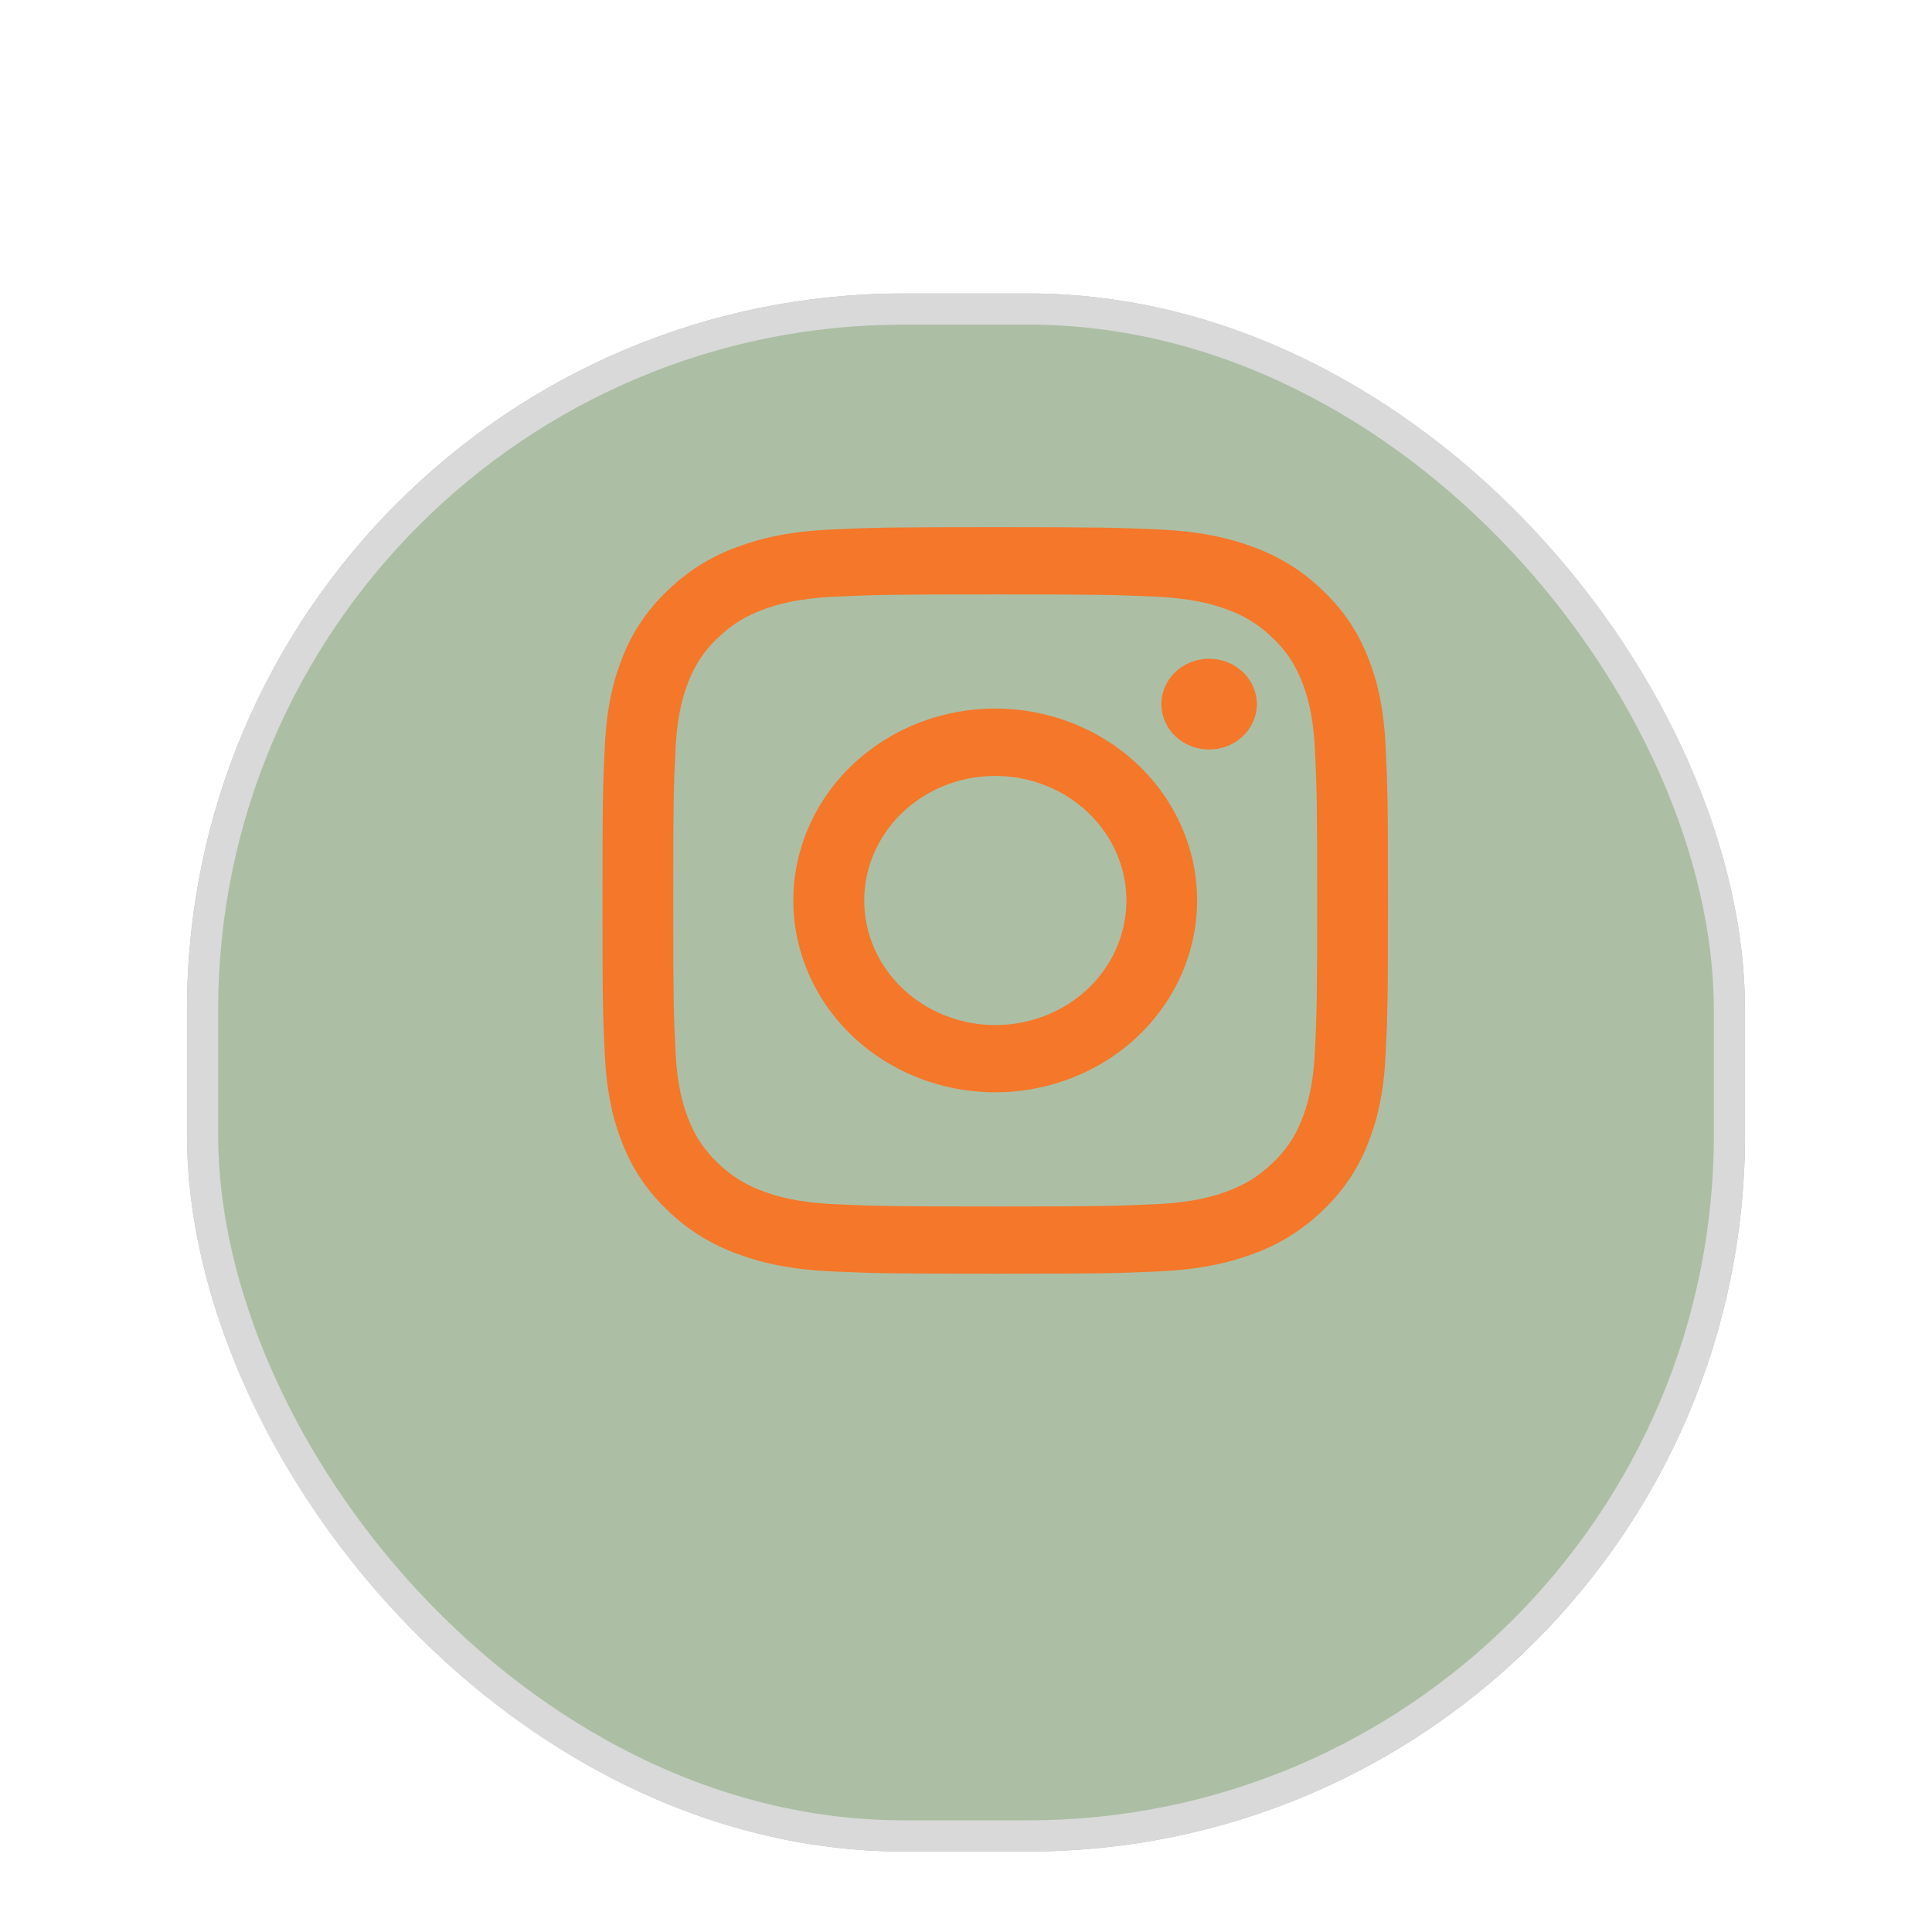 <svg width="62" height="62" viewBox="0 0 62 62" fill="none" xmlns="http://www.w3.org/2000/svg">
<g filter="url(#filter0_dd_21_88)">
<rect x="6" width="50" height="50" rx="23" fill="#ACBFA4"/>
<rect x="6.5" y="0.5" width="49" height="49" rx="22.5" stroke="#D9D9D9"/>
</g>
<g filter="url(#filter1_i_21_88)">
<path fill-rule="evenodd" clip-rule="evenodd" d="M26.741 12.989C28.085 12.93 28.514 12.917 31.938 12.917C35.361 12.917 35.79 12.931 37.133 12.989C38.476 13.046 39.392 13.25 40.194 13.545C41.034 13.847 41.796 14.318 42.426 14.928C43.068 15.526 43.563 16.249 43.88 17.048C44.191 17.811 44.404 18.682 44.466 19.956C44.528 21.236 44.542 21.643 44.542 24.896C44.542 28.15 44.527 28.557 44.466 29.834C44.405 31.109 44.191 31.98 43.88 32.742C43.563 33.542 43.067 34.266 42.426 34.865C41.796 35.474 41.034 35.945 40.194 36.246C39.392 36.542 38.476 36.744 37.135 36.803C35.79 36.862 35.361 36.875 31.938 36.875C28.514 36.875 28.085 36.861 26.741 36.803C25.401 36.745 24.484 36.542 23.682 36.246C22.841 35.945 22.079 35.474 21.449 34.865C20.808 34.267 20.311 33.542 19.995 32.743C19.684 31.981 19.471 31.11 19.409 29.836C19.347 28.556 19.334 28.149 19.334 24.896C19.334 21.642 19.348 21.235 19.409 19.958C19.47 18.682 19.684 17.811 19.995 17.048C20.312 16.249 20.808 15.525 21.45 14.927C22.079 14.318 22.84 13.846 23.681 13.545C24.483 13.25 25.399 13.047 26.74 12.989H26.741ZM37.031 15.145C35.702 15.087 35.303 15.075 31.938 15.075C28.572 15.075 28.174 15.087 26.844 15.145C25.615 15.198 24.948 15.393 24.503 15.557C23.916 15.775 23.495 16.033 23.054 16.453C22.636 16.839 22.314 17.31 22.112 17.83C21.939 18.253 21.734 18.887 21.678 20.055C21.617 21.318 21.605 21.697 21.605 24.896C21.605 28.094 21.617 28.473 21.678 29.736C21.734 30.905 21.939 31.539 22.112 31.961C22.314 32.481 22.636 32.952 23.054 33.339C23.461 33.736 23.957 34.042 24.503 34.234C24.948 34.399 25.615 34.593 26.844 34.647C28.174 34.705 28.571 34.717 31.938 34.717C35.304 34.717 35.702 34.705 37.031 34.647C38.26 34.593 38.927 34.399 39.372 34.234C39.96 34.016 40.38 33.758 40.821 33.339C41.239 32.952 41.561 32.481 41.763 31.961C41.936 31.539 42.141 30.905 42.197 29.736C42.258 28.473 42.271 28.094 42.271 24.896C42.271 21.697 42.258 21.318 42.197 20.055C42.141 18.887 41.936 18.253 41.763 17.83C41.534 17.272 41.262 16.872 40.821 16.453C40.414 16.055 39.919 15.749 39.372 15.557C38.927 15.393 38.26 15.198 37.031 15.145ZM30.328 28.589C31.227 28.944 32.228 28.992 33.16 28.724C34.092 28.457 34.898 27.89 35.439 27.12C35.98 26.35 36.223 25.426 36.127 24.505C36.031 23.584 35.601 22.723 34.911 22.07C34.471 21.652 33.94 21.332 33.354 21.134C32.769 20.934 32.144 20.861 31.526 20.919C30.907 20.977 30.31 21.165 29.776 21.469C29.243 21.773 28.787 22.185 28.442 22.676C28.097 23.168 27.87 23.726 27.779 24.31C27.688 24.894 27.734 25.491 27.914 26.056C28.094 26.622 28.404 27.142 28.822 27.58C29.239 28.018 29.753 28.362 30.328 28.589ZM27.357 20.542C27.958 19.97 28.672 19.517 29.458 19.207C30.244 18.898 31.087 18.738 31.938 18.738C32.788 18.738 33.631 18.898 34.417 19.207C35.203 19.517 35.917 19.97 36.519 20.542C37.12 21.114 37.597 21.793 37.923 22.54C38.249 23.287 38.416 24.087 38.416 24.896C38.416 25.704 38.249 26.505 37.923 27.252C37.597 27.999 37.12 28.678 36.519 29.25C35.304 30.404 33.656 31.053 31.938 31.053C30.219 31.053 28.572 30.404 27.357 29.25C26.142 28.095 25.459 26.529 25.459 24.896C25.459 23.263 26.142 21.697 27.357 20.542ZM39.853 19.655C40.002 19.522 40.121 19.361 40.204 19.183C40.286 19.005 40.331 18.812 40.334 18.618C40.337 18.423 40.298 18.23 40.221 18.049C40.144 17.869 40.03 17.705 39.885 17.567C39.74 17.429 39.568 17.32 39.378 17.247C39.188 17.174 38.984 17.138 38.779 17.14C38.575 17.143 38.372 17.185 38.185 17.264C37.997 17.342 37.828 17.456 37.687 17.597C37.414 17.873 37.264 18.239 37.27 18.618C37.276 18.996 37.437 19.358 37.718 19.626C38 19.894 38.381 20.047 38.779 20.052C39.178 20.058 39.563 19.916 39.853 19.655Z" fill="#F4772A"/>
</g>
<defs>
<filter id="filter0_dd_21_88" x="0.68" y="0" width="60.64" height="61.97" filterUnits="userSpaceOnUse" color-interpolation-filters="sRGB">
<feFlood flood-opacity="0" result="BackgroundImageFix"/>
<feColorMatrix in="SourceAlpha" type="matrix" values="0 0 0 0 0 0 0 0 0 0 0 0 0 0 0 0 0 0 127 0" result="hardAlpha"/>
<feOffset dy="2.767"/>
<feGaussianBlur stdDeviation="1.107"/>
<feColorMatrix type="matrix" values="0 0 0 0 0 0 0 0 0 0 0 0 0 0 0 0 0 0 0.02 0"/>
<feBlend mode="normal" in2="BackgroundImageFix" result="effect1_dropShadow_21_88"/>
<feColorMatrix in="SourceAlpha" type="matrix" values="0 0 0 0 0 0 0 0 0 0 0 0 0 0 0 0 0 0 127 0" result="hardAlpha"/>
<feOffset dy="6.65"/>
<feGaussianBlur stdDeviation="2.66"/>
<feColorMatrix type="matrix" values="0 0 0 0 0 0 0 0 0 0 0 0 0 0 0 0 0 0 0.028 0"/>
<feBlend mode="normal" in2="effect1_dropShadow_21_88" result="effect2_dropShadow_21_88"/>
<feBlend mode="normal" in="SourceGraphic" in2="effect2_dropShadow_21_88" result="shape"/>
</filter>
<filter id="filter1_i_21_88" x="19.334" y="12.917" width="25.208" height="27.958" filterUnits="userSpaceOnUse" color-interpolation-filters="sRGB">
<feFlood flood-opacity="0" result="BackgroundImageFix"/>
<feBlend mode="normal" in="SourceGraphic" in2="BackgroundImageFix" result="shape"/>
<feColorMatrix in="SourceAlpha" type="matrix" values="0 0 0 0 0 0 0 0 0 0 0 0 0 0 0 0 0 0 127 0" result="hardAlpha"/>
<feOffset dy="4"/>
<feGaussianBlur stdDeviation="2"/>
<feComposite in2="hardAlpha" operator="arithmetic" k2="-1" k3="1"/>
<feColorMatrix type="matrix" values="0 0 0 0 0 0 0 0 0 0 0 0 0 0 0 0 0 0 0.25 0"/>
<feBlend mode="normal" in2="shape" result="effect1_innerShadow_21_88"/>
</filter>
</defs>
</svg>
